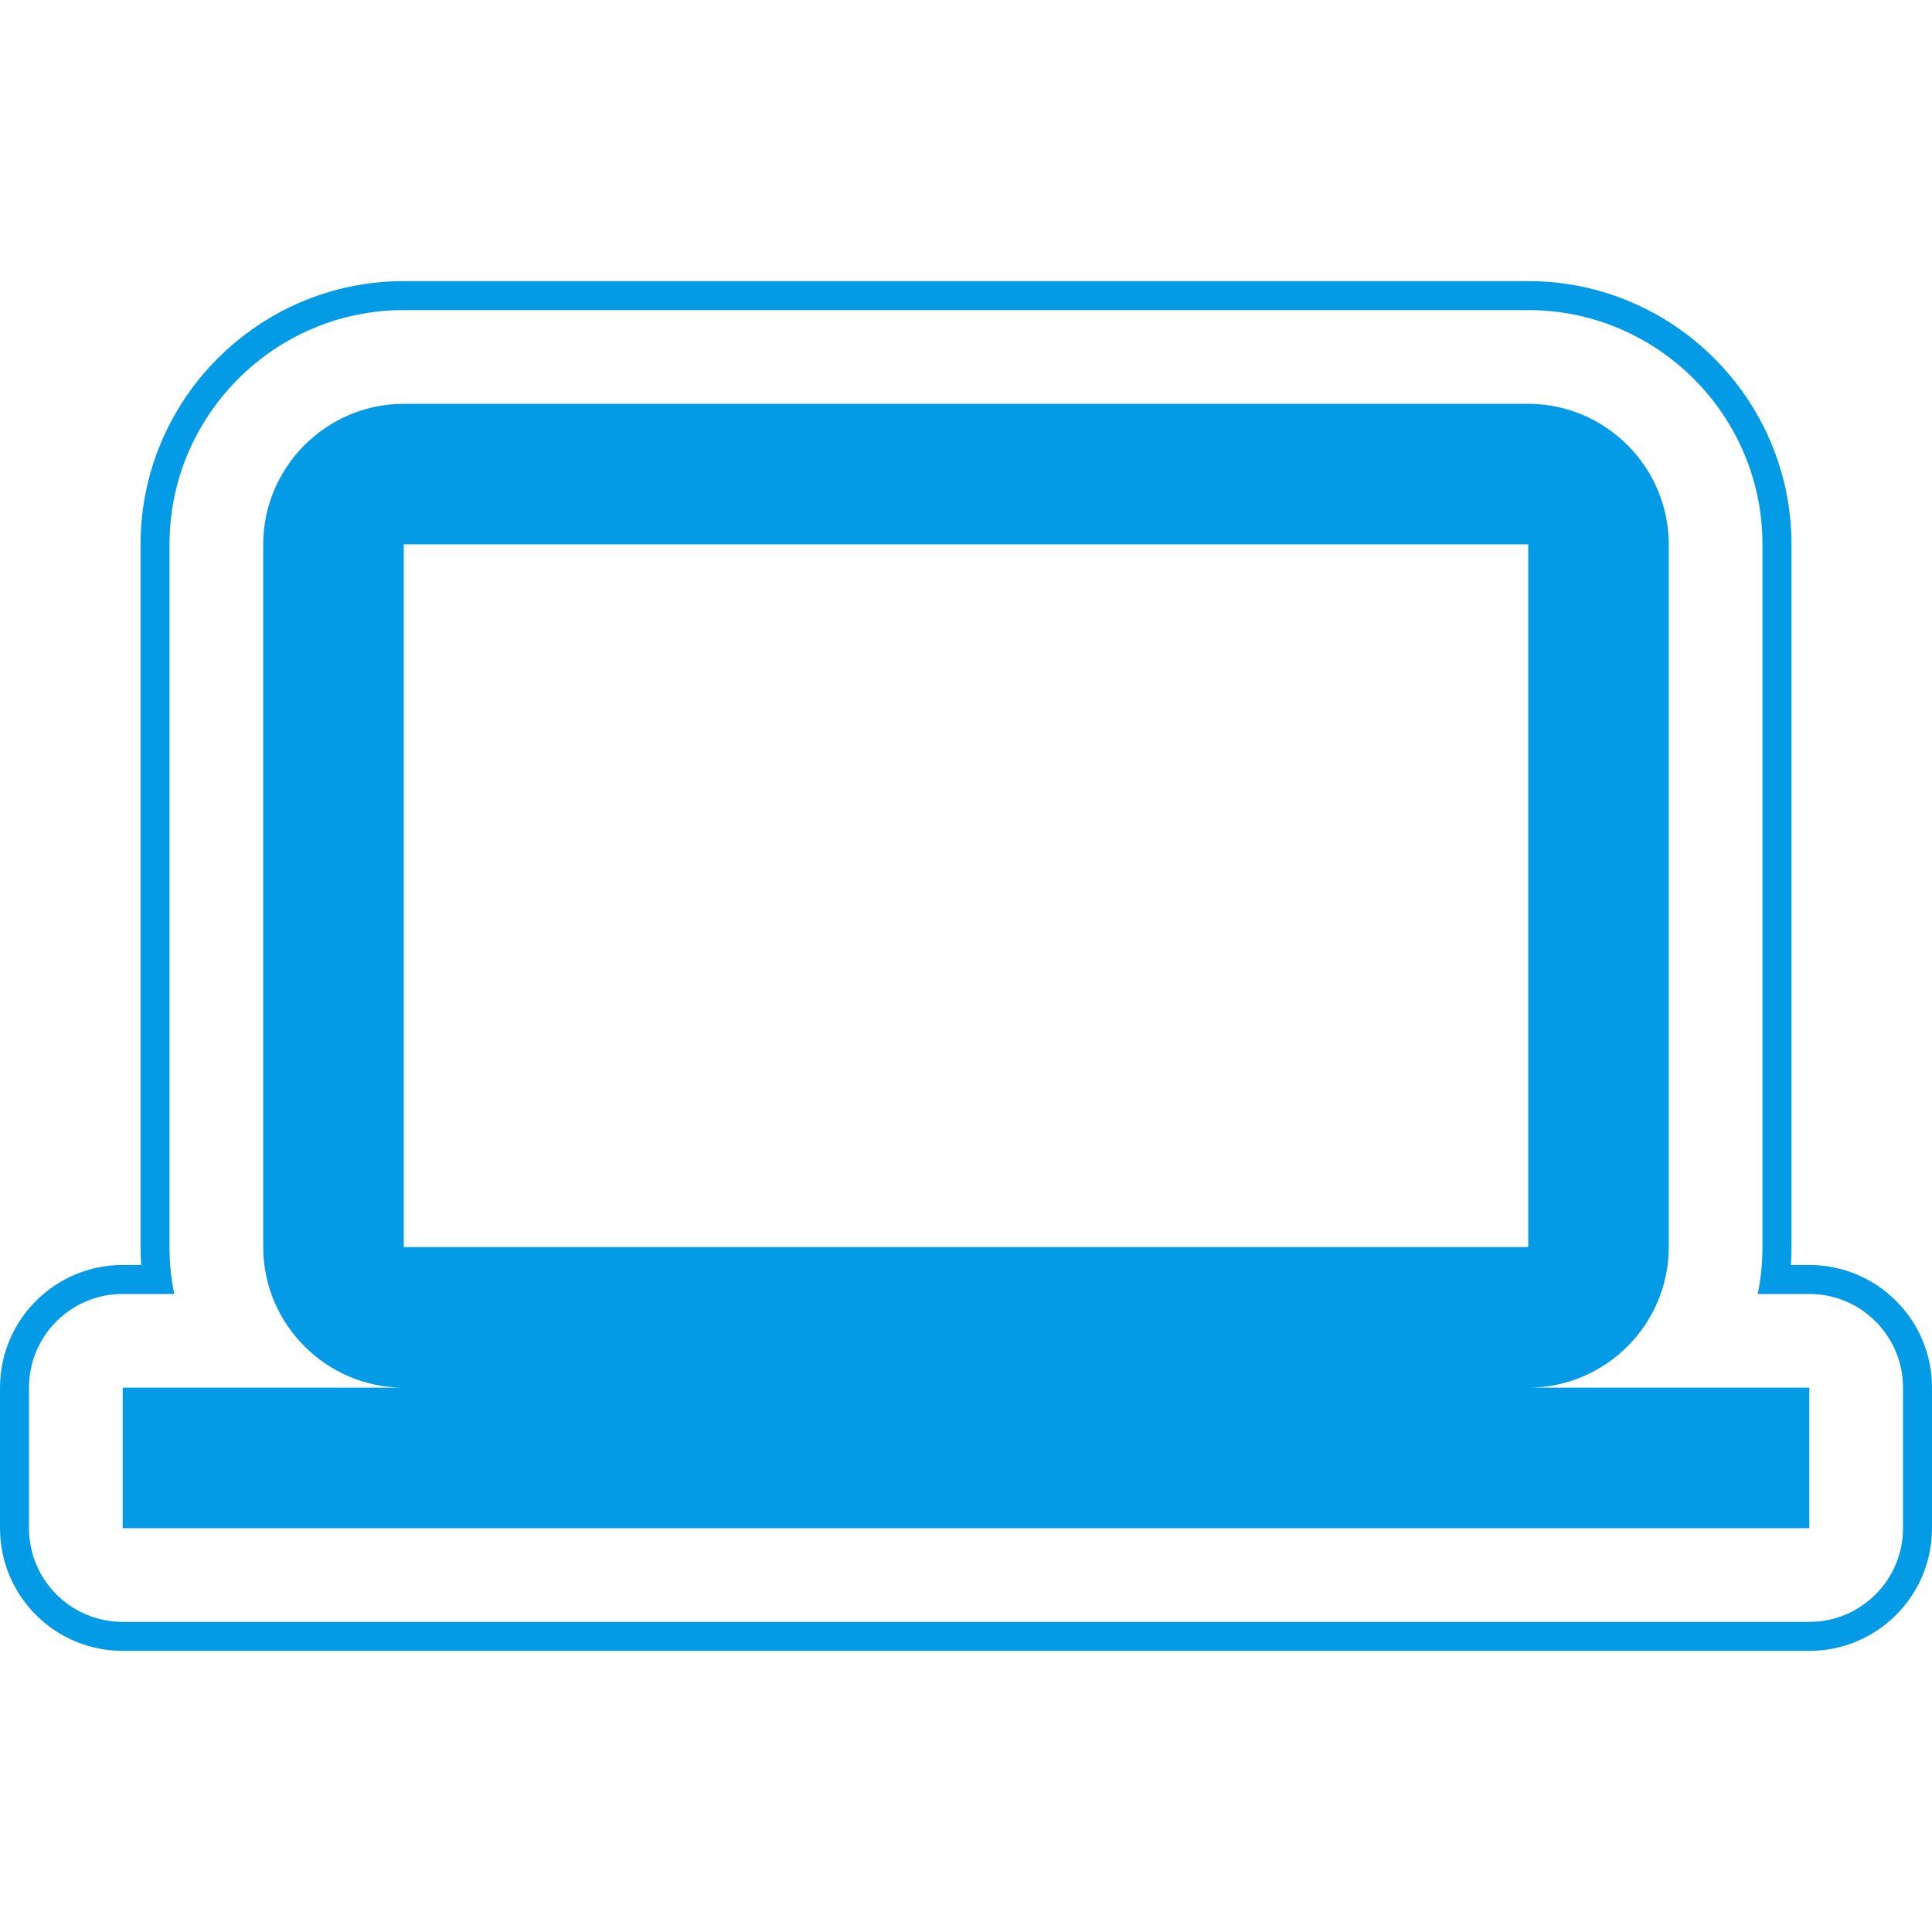 <svg version="1.1" xmlns="http://www.w3.org/2000/svg" xmlns:xlink="http://www.w3.org/1999/xlink" viewBox="0,0,1024,1024">
	<!-- Color names: teamapps-color-1 -->
	<desc>laptop icon - Licensed under Apache License v2.0 (http://www.apache.org/licenses/LICENSE-2.0) - Created with Iconfu.com - Derivative work of Material icons (Copyright Google Inc.)</desc>
	<g fill="none" fill-rule="nonzero" style="mix-blend-mode: normal">
		<g color="#039be5" class="teamapps-color-1">
			<path d="M1024,735.49v74.49c0,35.91 -29.11,65.02 -65.02,65.02h-893.95c-35.91,0 -65.02,-29.11 -65.02,-65.02v-74.49c0,-35.91 29.11,-65.02 65.02,-65.02h9.79c-0.21,-3.13 -0.32,-6.29 -0.32,-9.47v-372.48c0,-76.89 62.65,-139.52 139.53,-139.52h595.96c76.87,0 139.53,62.63 139.53,139.52v372.48c0,3.18 -0.11,6.34 -0.32,9.47h9.79c35.91,0 65.02,29.11 65.02,65.02zM958.98,685.82h-27.33c1.64,-8.02 2.5,-16.32 2.5,-24.83v-372.48c0,-68.41 -55.78,-124.16 -124.17,-124.16h-595.96c-68.39,0 -124.17,55.75 -124.17,124.16v372.48c0,8.5 0.86,16.81 2.5,24.83h-27.33c-27.43,0 -49.66,22.24 -49.66,49.66v74.49c0,27.43 22.24,49.66 49.66,49.66h893.95c27.43,0 49.66,-22.24 49.66,-49.66v-74.49c0,-27.43 -22.24,-49.66 -49.66,-49.66zM958.98,735.49v74.49h-893.95v-74.49h148.99c-40.97,0 -74.5,-33.52 -74.5,-74.49v-372.48c0,-40.97 33.53,-74.49 74.5,-74.49h595.96c40.97,0 74.5,33.52 74.5,74.49v372.48c0,40.97 -33.53,74.49 -74.5,74.49zM214.02,660.99h595.96v-372.48h-595.96z" fill="currentColor"/>
		</g>
	</g>
</svg>